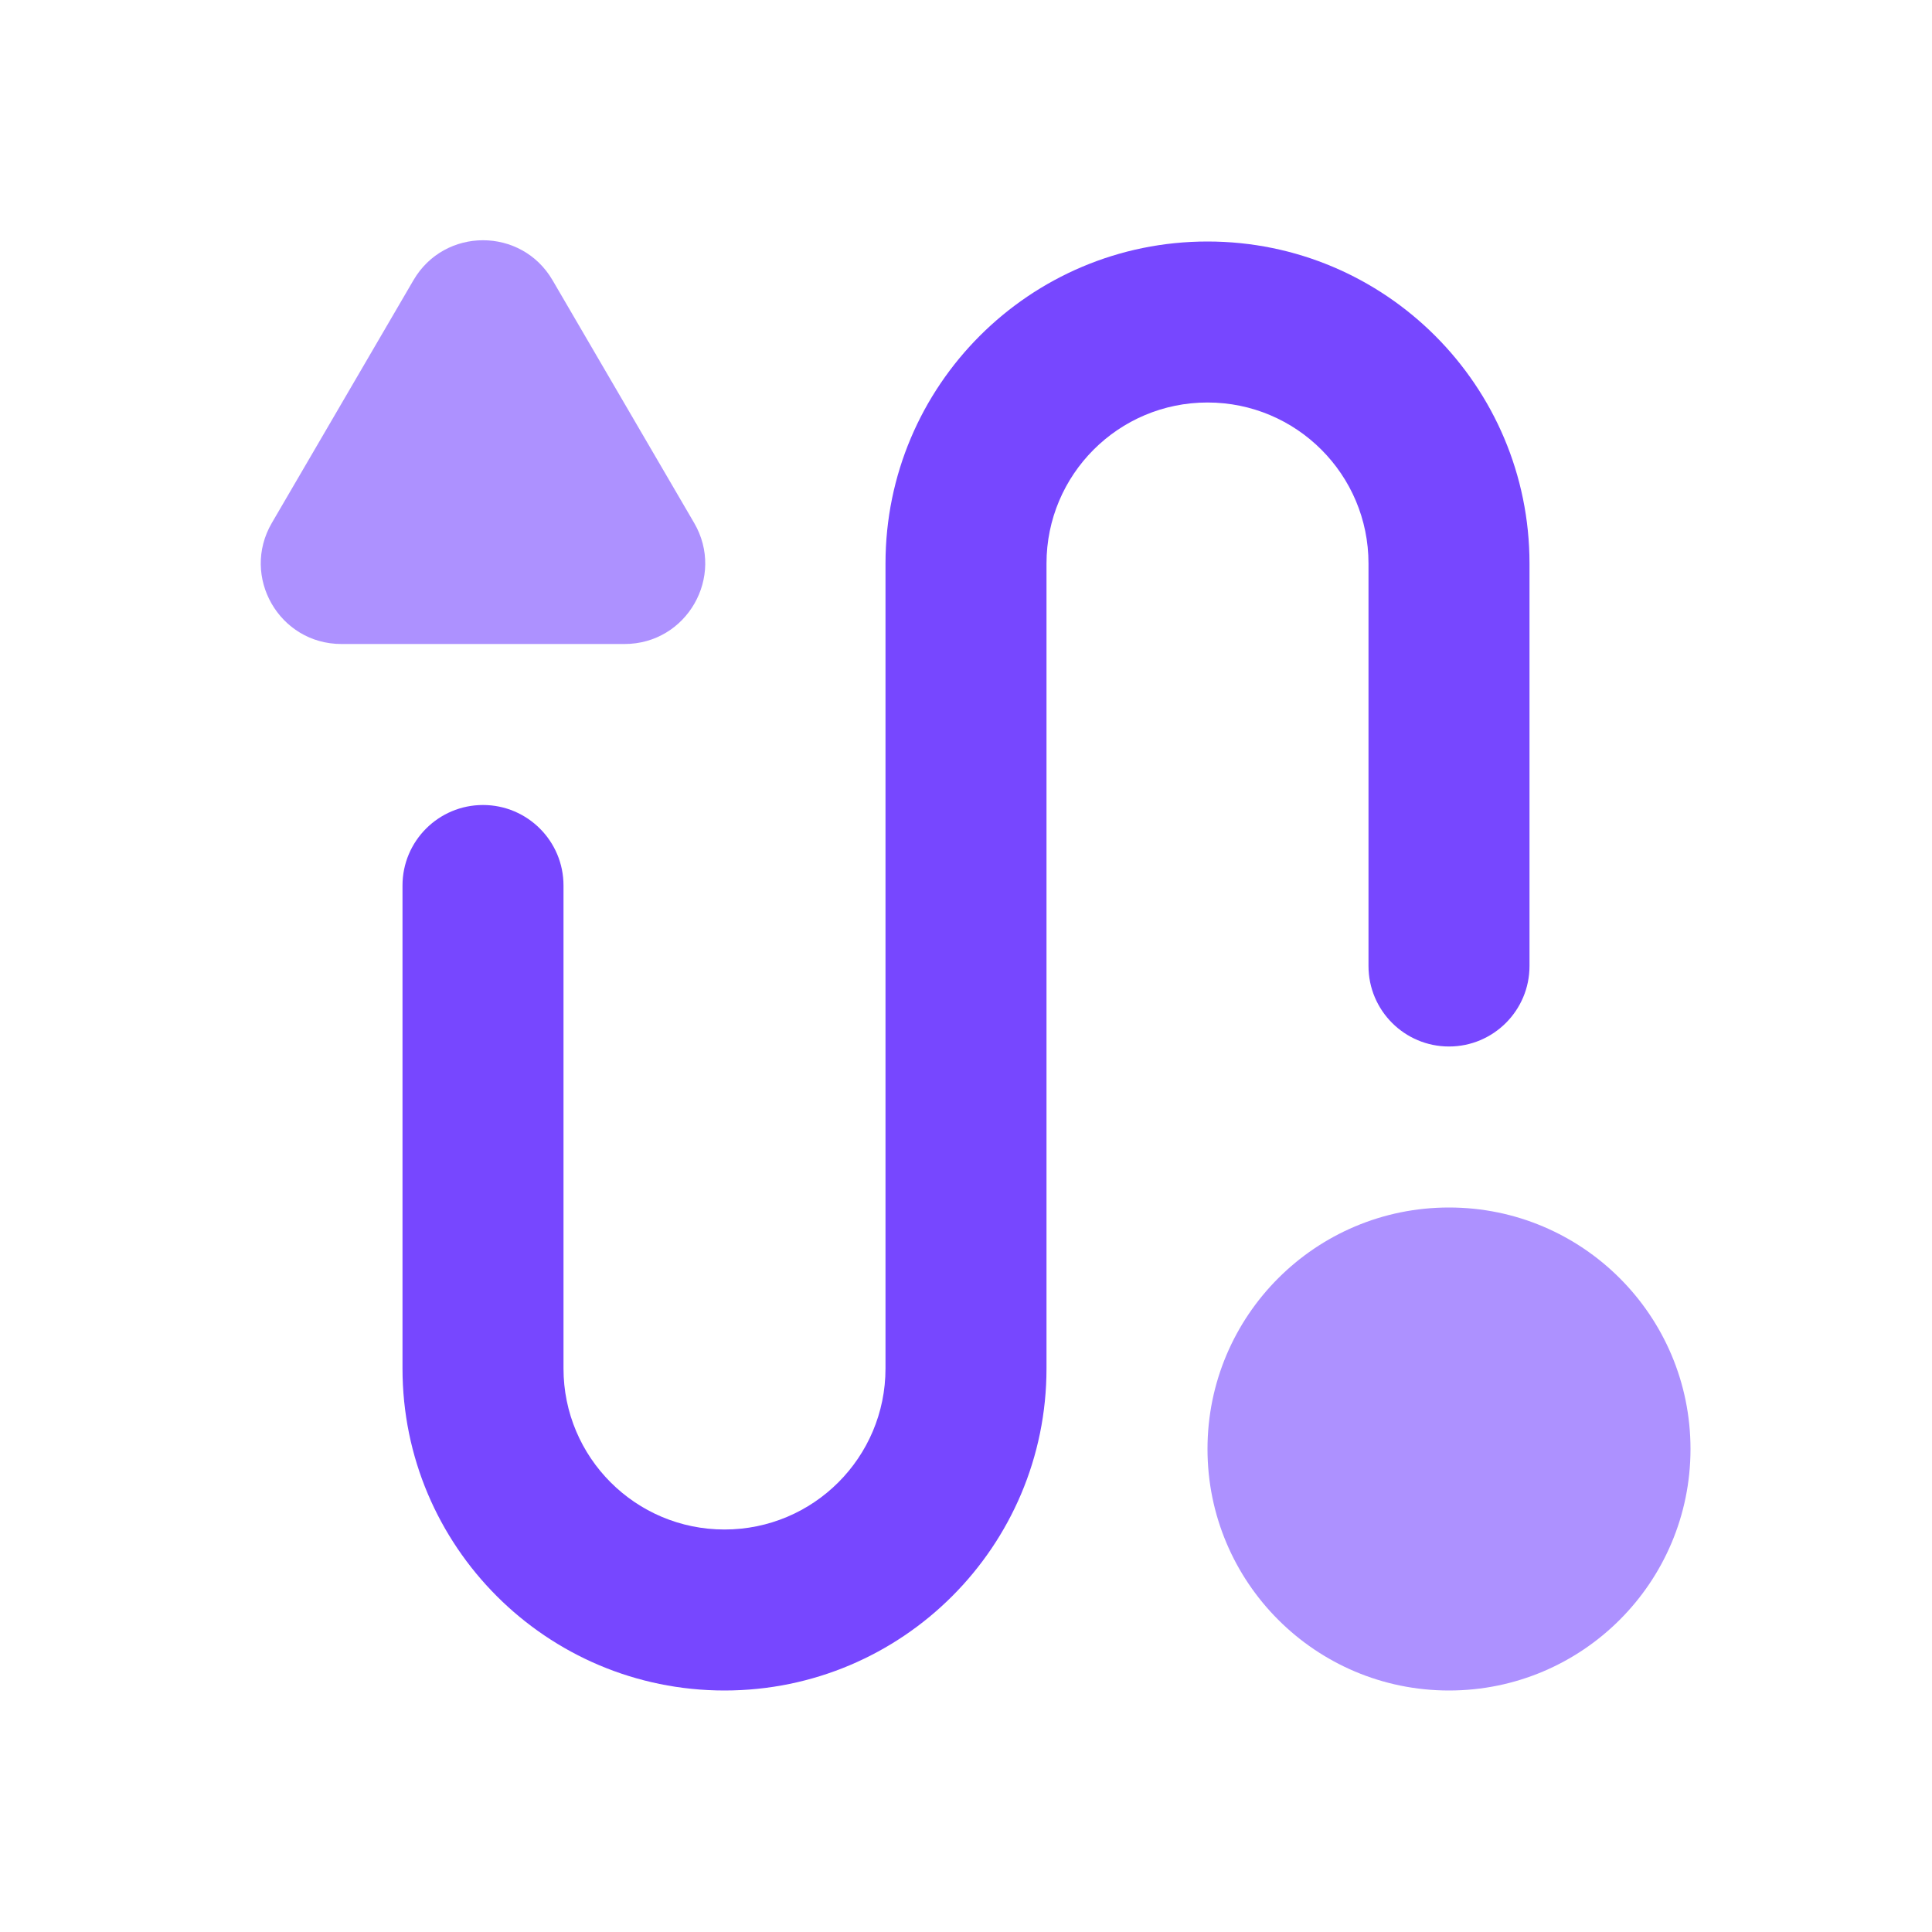 <svg width="24" height="24" viewBox="0 0 24 24" fill="none" xmlns="http://www.w3.org/2000/svg">
<path fill-rule="evenodd" clip-rule="evenodd" d="M15 5C13.895 5 13 5.895 13 7V17C13 19.209 11.209 21 9 21C6.791 21 5 19.209 5 17V11C5 10.448 5.448 10 6 10C6.552 10 7 10.448 7 11V17C7 18.105 7.895 19 9 19C10.105 19 11 18.105 11 17V7C11 4.791 12.791 3 15 3C17.209 3 19 4.791 19 7V12C19 12.552 18.552 13 18 13C17.448 13 17 12.552 17 12V7C17 5.895 16.105 5 15 5Z" fill="#7747FF"/>
<path d="M6.864 3.481C6.478 2.819 5.522 2.819 5.136 3.481L3.377 6.496C2.988 7.163 3.469 8 4.241 8H7.759C8.531 8 9.012 7.163 8.623 6.496L6.864 3.481Z" fill="#AD91FF"/>
<path d="M15 18C15 16.343 16.343 15 18 15C19.657 15 21 16.343 21 18C21 19.657 19.657 21 18 21C16.343 21 15 19.657 15 18Z" fill="#AD91FF"/>
</svg>
